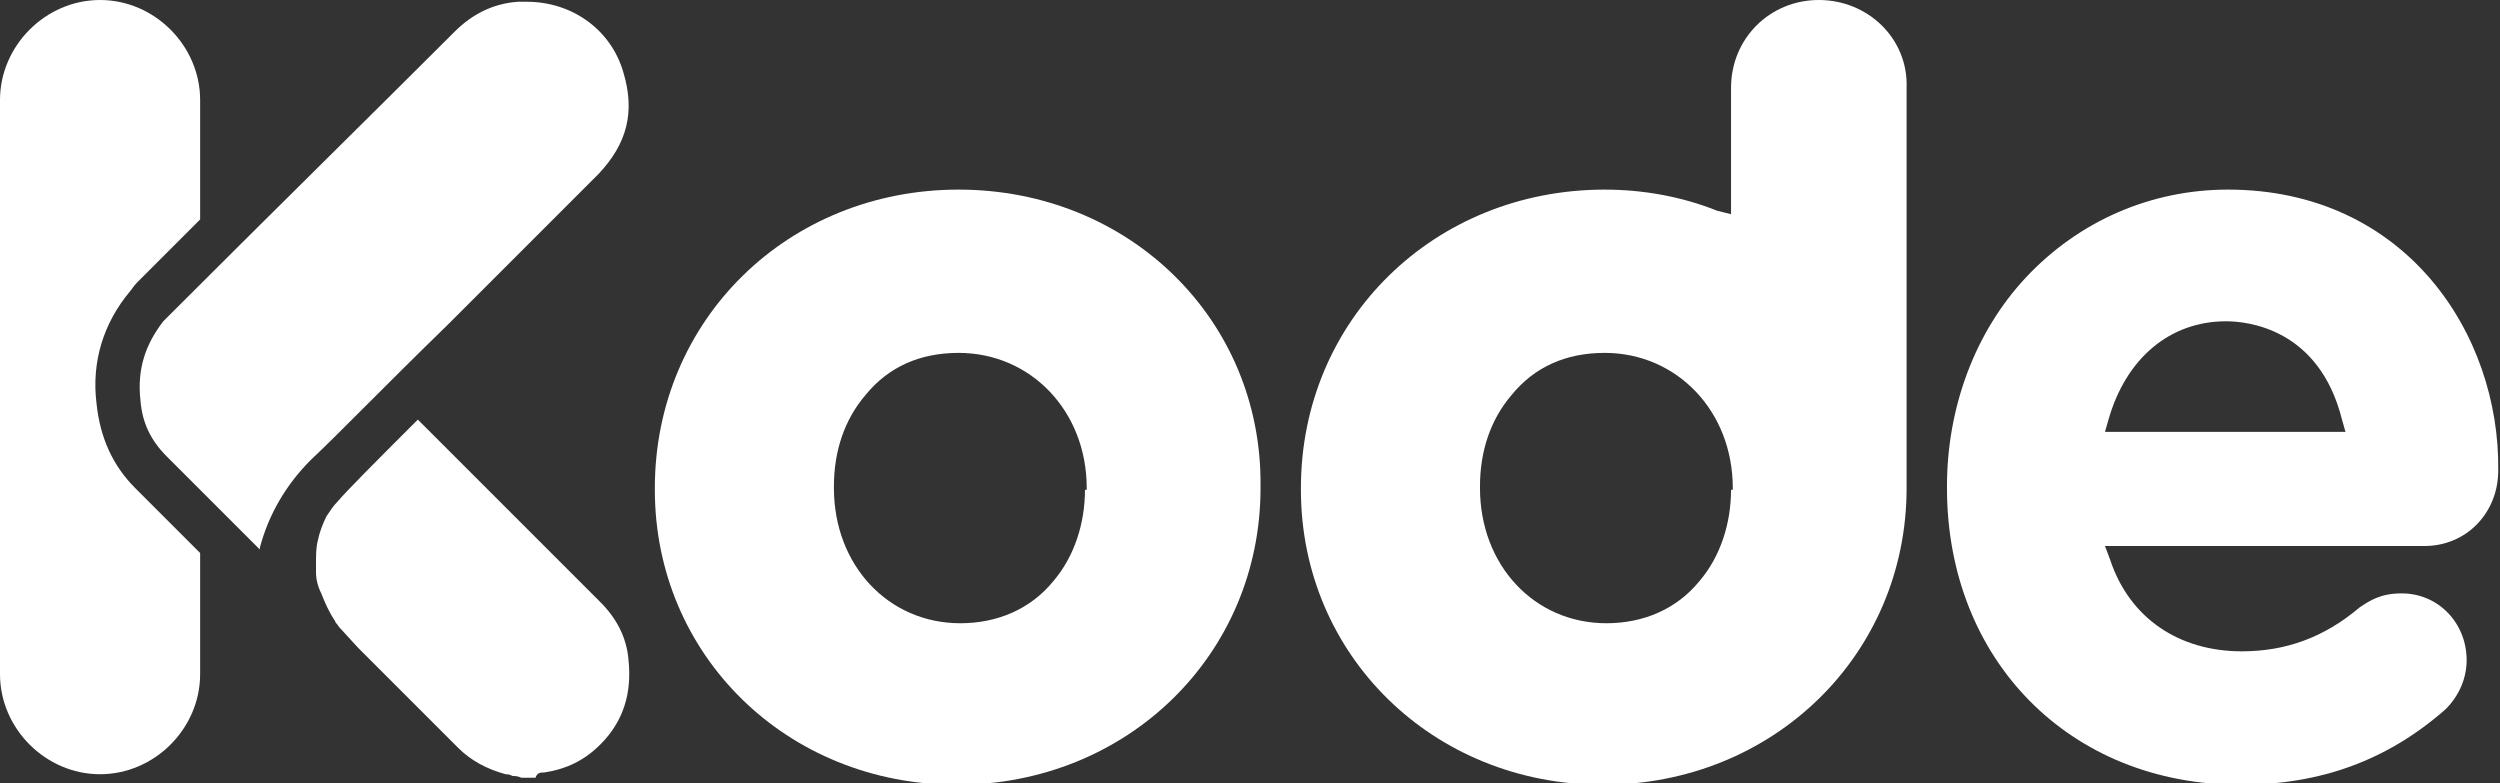 <?xml version="1.0" encoding="utf-8"?>
<!-- Generator: Adobe Illustrator 17.1.0, SVG Export Plug-In . SVG Version: 6.00 Build 0)  -->
<!DOCTYPE svg PUBLIC "-//W3C//DTD SVG 1.1//EN" "http://www.w3.org/Graphics/SVG/1.1/DTD/svg11.dtd">
<svg version="1.1" xmlns="http://www.w3.org/2000/svg" xmlns:xlink="http://www.w3.org/1999/xlink" x="0px" y="0px"
	 viewBox="0 0 142.4 44.6" enable-background="new 0 0 142.4 44.6" xml:space="preserve">
<rect x="0" y="0" width="142.4" height="44.6" fill="#333333" stroke="none"/>
<g id="BG">
</g>
<g id="Layer_1">
	<g>
		<path fill="#FFFFFF" d="M11.4,31.5c-1.2-1.2-2.5-2.5-3.7-3.7c-1.3-1.3-2-2.9-2.2-4.8c-0.3-2.4,0.4-4.6,1.9-6.4
			c0.1-0.1,0.2-0.3,0.4-0.5l3.6-3.6V5.7C11.4,2.6,8.8,0,5.7,0S0,2.6,0,5.7v32.7c0,3.1,2.6,5.7,5.7,5.7s5.7-2.6,5.7-5.7V31.5z"/>
		<path fill="#FFFFFF" d="M25.5,18.5l0.2-0.2c0.8-0.8,1.6-1.6,2.4-2.4c2-2,4-4,6-6c1.6-1.7,2.1-3.5,1.4-5.8c-0.7-2.4-2.9-4-5.5-4
			c-0.2,0-0.3,0-0.5,0c-1.4,0.1-2.6,0.7-3.6,1.7l-0.1,0.1C21.5,6.2,15.6,12,9.6,18c-0.1,0.1-0.2,0.2-0.3,0.3C8.3,19.6,7.8,21,8,22.8
			c0.1,1.3,0.6,2.3,1.5,3.2c1.7,1.7,3.5,3.5,5.2,5.2l0.1,0.1l0-0.1c0.5-1.9,1.5-3.6,2.9-5C19.2,24.8,21.8,22.1,25.5,18.5z"/>
		<path fill="#FFFFFF" d="M31,44c1.3-0.2,2.3-0.7,3.2-1.6c1.3-1.3,1.8-2.9,1.6-4.8c-0.1-1.3-0.7-2.4-1.6-3.3c-2.2-2.2-7.2-7.2-9-9
			l-1.4-1.4l0,0c-2.6,2.6-4,4-4.6,4.7c-0.2,0.2-0.4,0.5-0.6,0.8c-0.2,0.4-0.4,0.9-0.5,1.4c-0.1,0.4-0.1,0.8-0.1,1.3
			c0,0.2,0,0.3,0,0.5c0,0.4,0.1,0.8,0.3,1.2c0.2,0.5,0.4,1,0.8,1.6c0,0.1,0.1,0.1,0.2,0.3l0,0l1.1,1.2c1.1,1.1,4.7,4.7,5.7,5.7
			c0.7,0.7,1.6,1.2,2.7,1.5c0.1,0,0.2,0,0.4,0.1c0.1,0,0.3,0,0.5,0.1l0,0l0.8,0C30.6,44,30.8,44,31,44L31,44z"/>
		<path fill="#FFFFFF" d="M126.9,10.8c-4.4,0-8.5,1.8-11.5,5c-2.9,3.1-4.5,7.4-4.5,11.9v0.1c0,9.8,7,16.9,16.7,16.9
			c4.6,0,8.4-1.4,11.7-4.3l0,0c0.8-0.8,1.2-1.8,1.2-2.8c0-2.1-1.6-3.8-3.7-3.8c-1.2,0-1.8,0.4-2.4,0.8l0,0c-2,1.7-4.2,2.5-6.7,2.5
			c-3.6,0-6.4-1.9-7.5-5.2l-0.3-0.8h18.2c2.4,0,4.2-1.9,4.2-4.3C142.4,19,137,10.8,126.9,10.8z M119.9,24.6l0.2-0.7
			c1-3.5,3.5-5.6,6.7-5.6c1.2,0,5.3,0.4,6.6,5.6l0.2,0.7H119.9z"/>
		<path fill="#FFFFFF" d="M54.6,10.8c-9.7,0-17.3,7.4-17.3,17v0.1c0,9.4,7.5,16.8,17.2,16.8c9.7,0,17.3-7.4,17.3-16.9v-0.1
			C71.9,18.2,64.3,10.8,54.6,10.8z M61.8,27.9c0,1.9-0.6,3.8-1.8,5.2c-1.3,1.6-3.2,2.4-5.3,2.4c-4.1,0-7.2-3.3-7.2-7.7v-0.1
			c0-2,0.6-3.8,1.8-5.2c1.3-1.6,3.1-2.4,5.3-2.4c4.1,0,7.3,3.3,7.3,7.7V27.9z"/>
		<path fill="#FFFFFF" d="M103.6,0c-2.8,0-5,2.2-5,5v7.2L97.8,12c-2-0.8-4.2-1.2-6.4-1.2c-9.7,0-17.3,7.4-17.3,17v0.1
			c0,9.4,7.5,16.8,17.2,16.8c9.7,0,17.3-7.4,17.3-16.9V5C108.7,2.2,106.4,0,103.6,0z M98.6,27.9c0,1.9-0.6,3.8-1.8,5.2
			c-1.3,1.6-3.2,2.4-5.3,2.4c-4.1,0-7.2-3.3-7.2-7.7v-0.1c0-2,0.6-3.8,1.8-5.2c1.3-1.6,3.1-2.4,5.3-2.4c4.1,0,7.3,3.3,7.3,7.7V27.9z
			"/>
	</g>
</g>
</svg>
